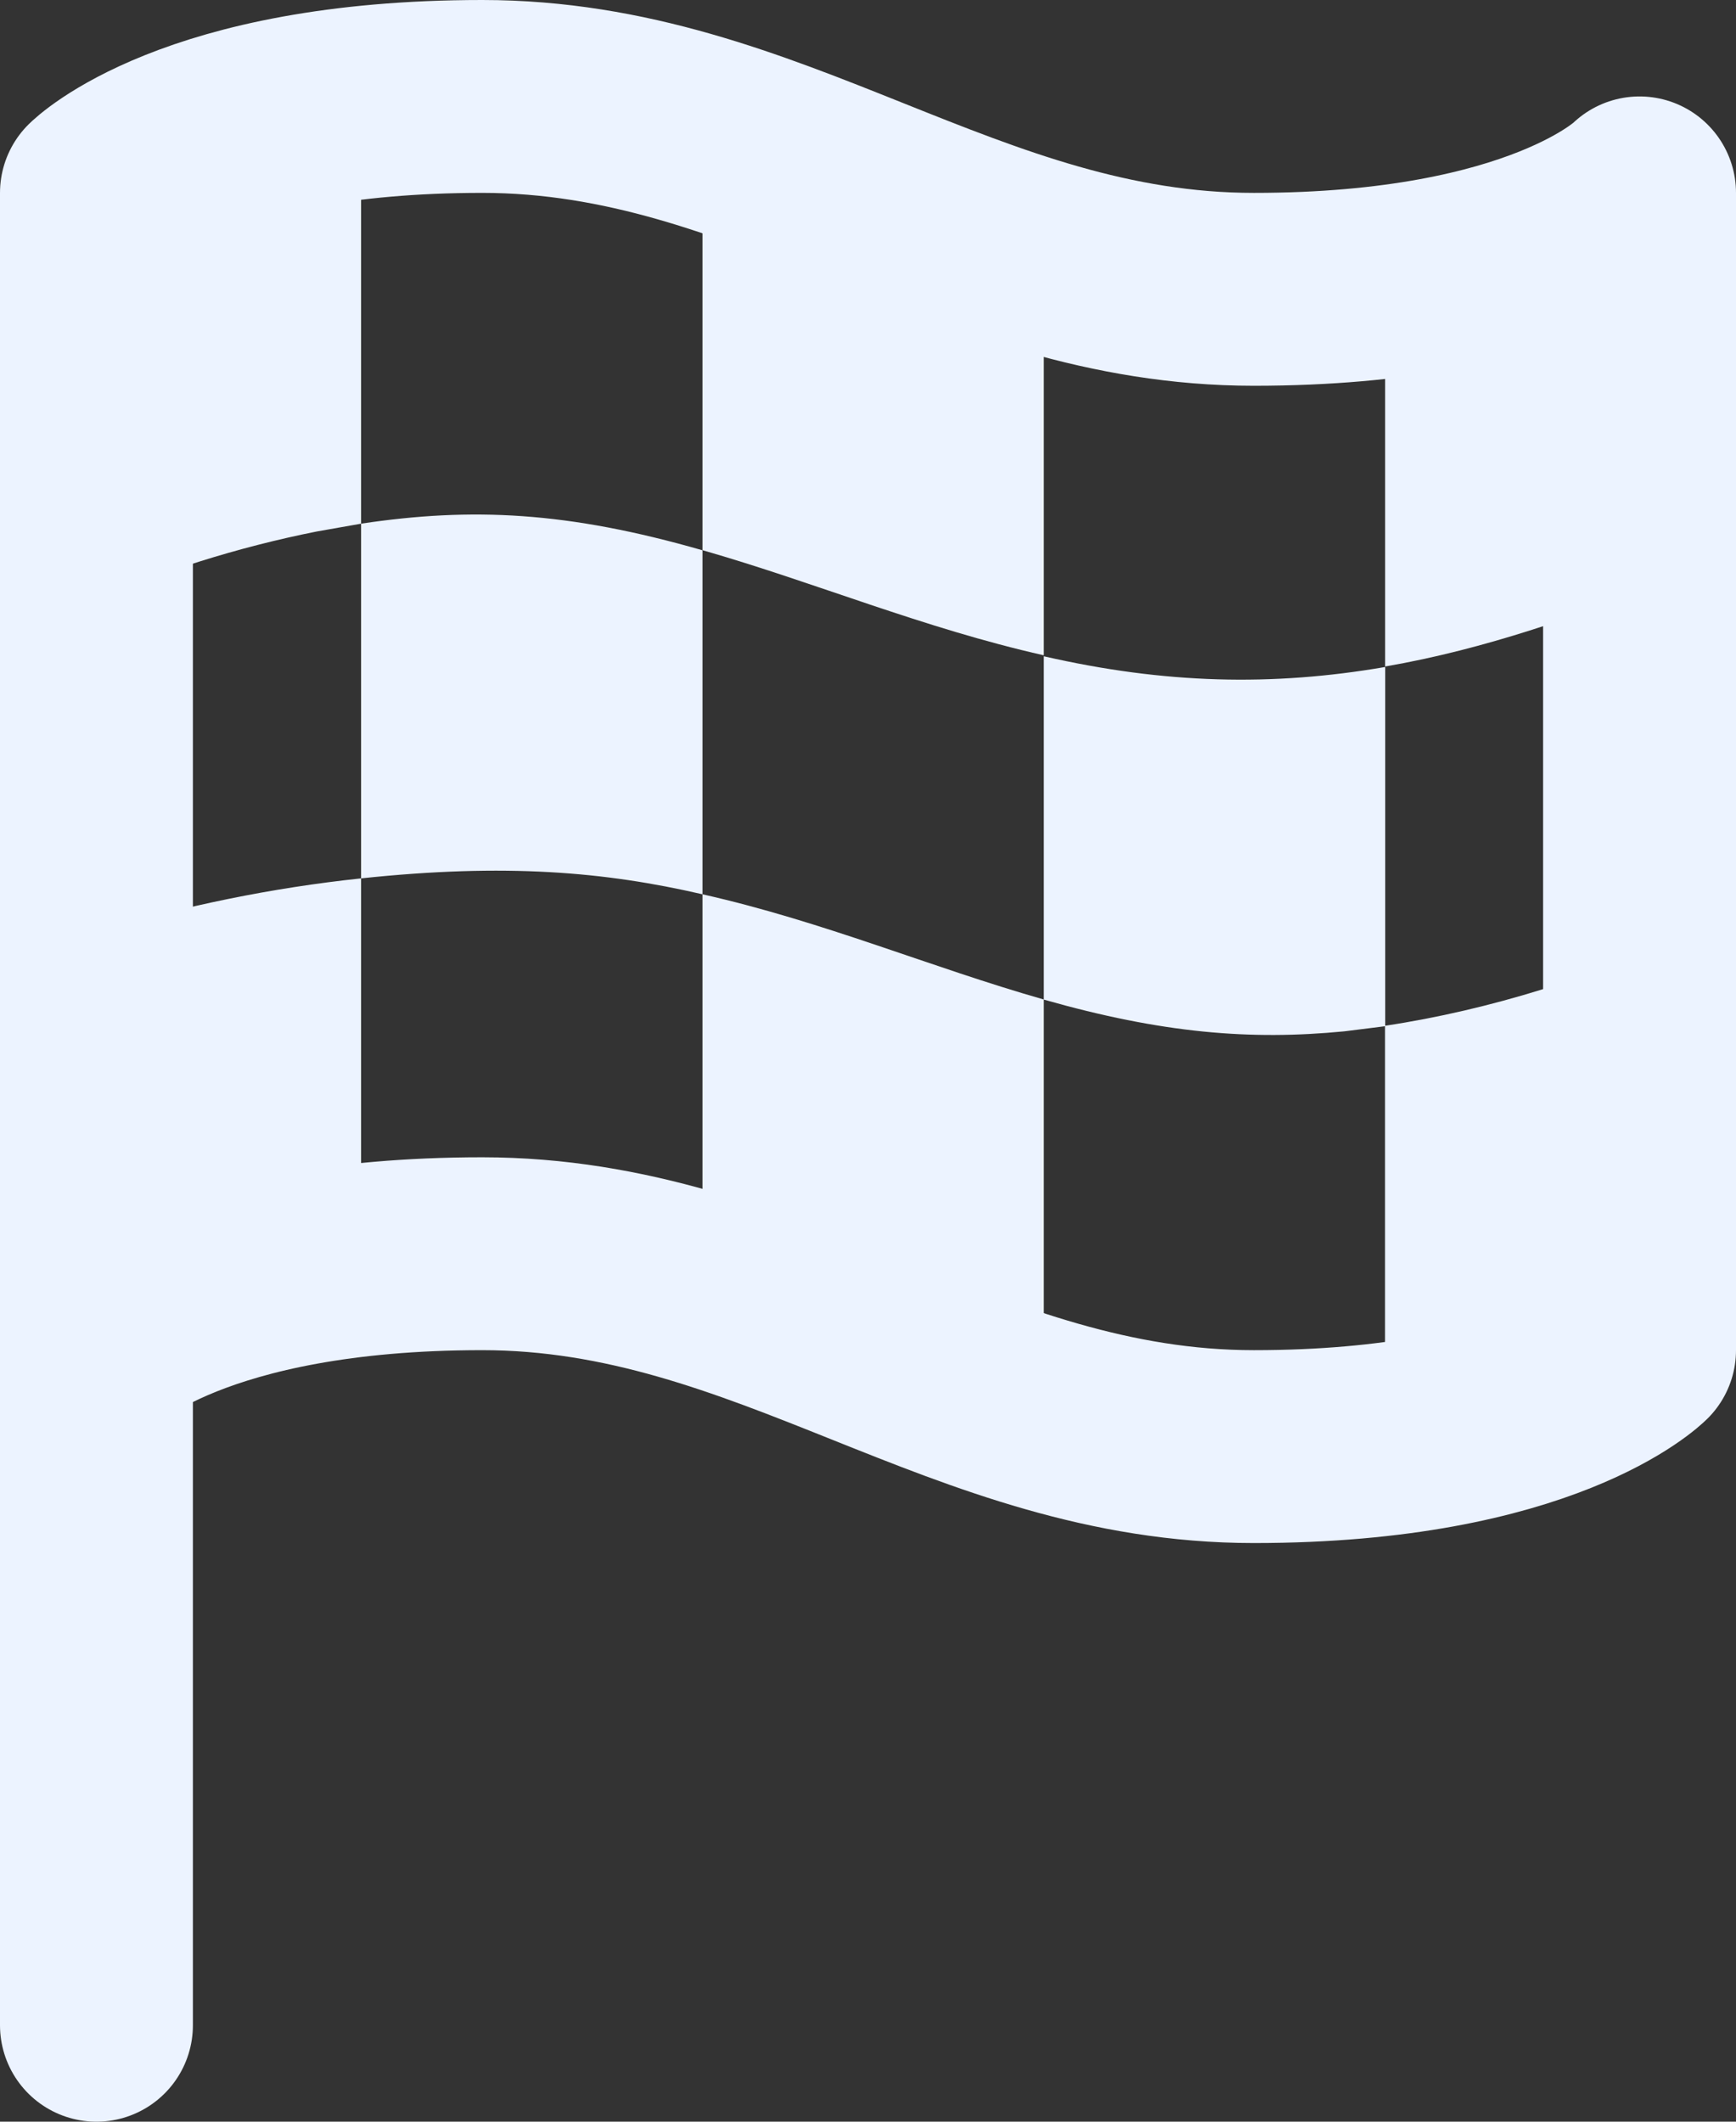 <svg width="18" height="22" viewBox="0 0 18 22" fill="none" xmlns="http://www.w3.org/2000/svg">
<rect x="0" y="0" width="18" height="22" fill="#333333" stroke="none"/>
<path d="M1 21V14" stroke="#ECF3FF" stroke-width="2" stroke-linecap="round" stroke-linejoin="round"/>
<path d="M1 14C1 14 2 13 5 13C8 13 10 15 13 15C16 15 17 14 17 14V2C17 2 16 3 13 3C10 3 8 1 5 1C2 1 1 2 1 2V14Z" stroke="#ECF3FF" stroke-width="2" stroke-linecap="round" stroke-linejoin="round"/>
<path d="M14.362 6.911C15.399 6.732 16.388 6.381 17.363 5.99V2.008C16.25 2.516 15.269 2.875 14.362 3.099V6.911Z" fill="#ECF3FF"/>
<path d="M10.823 3.281C10.024 3.141 9.277 2.892 8.545 2.647C8.121 2.506 7.706 2.366 7.284 2.25V5.705C8.454 6.04 9.569 6.512 10.823 6.795V3.281Z" fill="#ECF3FF"/>
<path d="M7.284 5.706C5.883 5.303 4.89 5.258 3.744 5.43V2C2.534 2.154 1.615 2.505 1 2.815V6.224C1.647 5.935 2.458 5.675 3.285 5.511L3.744 5.43V9.108C2.819 9.206 1.911 9.393 1 9.665V13.346C1.92 12.954 2.819 12.712 3.744 12.604V9.108C5.243 8.949 6.272 9.039 7.284 9.273V12.774C8.007 12.924 8.69 13.141 9.356 13.354C9.848 13.511 10.329 13.663 10.823 13.79V10.364C9.659 10.033 8.538 9.555 7.284 9.273V5.706Z" fill="#ECF3FF"/>
<path d="M14.363 6.916C13.192 7.118 12.077 7.092 10.823 6.805V10.365C12.05 10.714 12.963 10.789 13.939 10.694L14.361 10.641V14.001C15.389 13.819 16.381 13.39 17.364 12.707V9.72C16.572 10.112 15.46 10.471 14.363 10.636V6.916Z" fill="#ECF3FF"/>
</svg>
